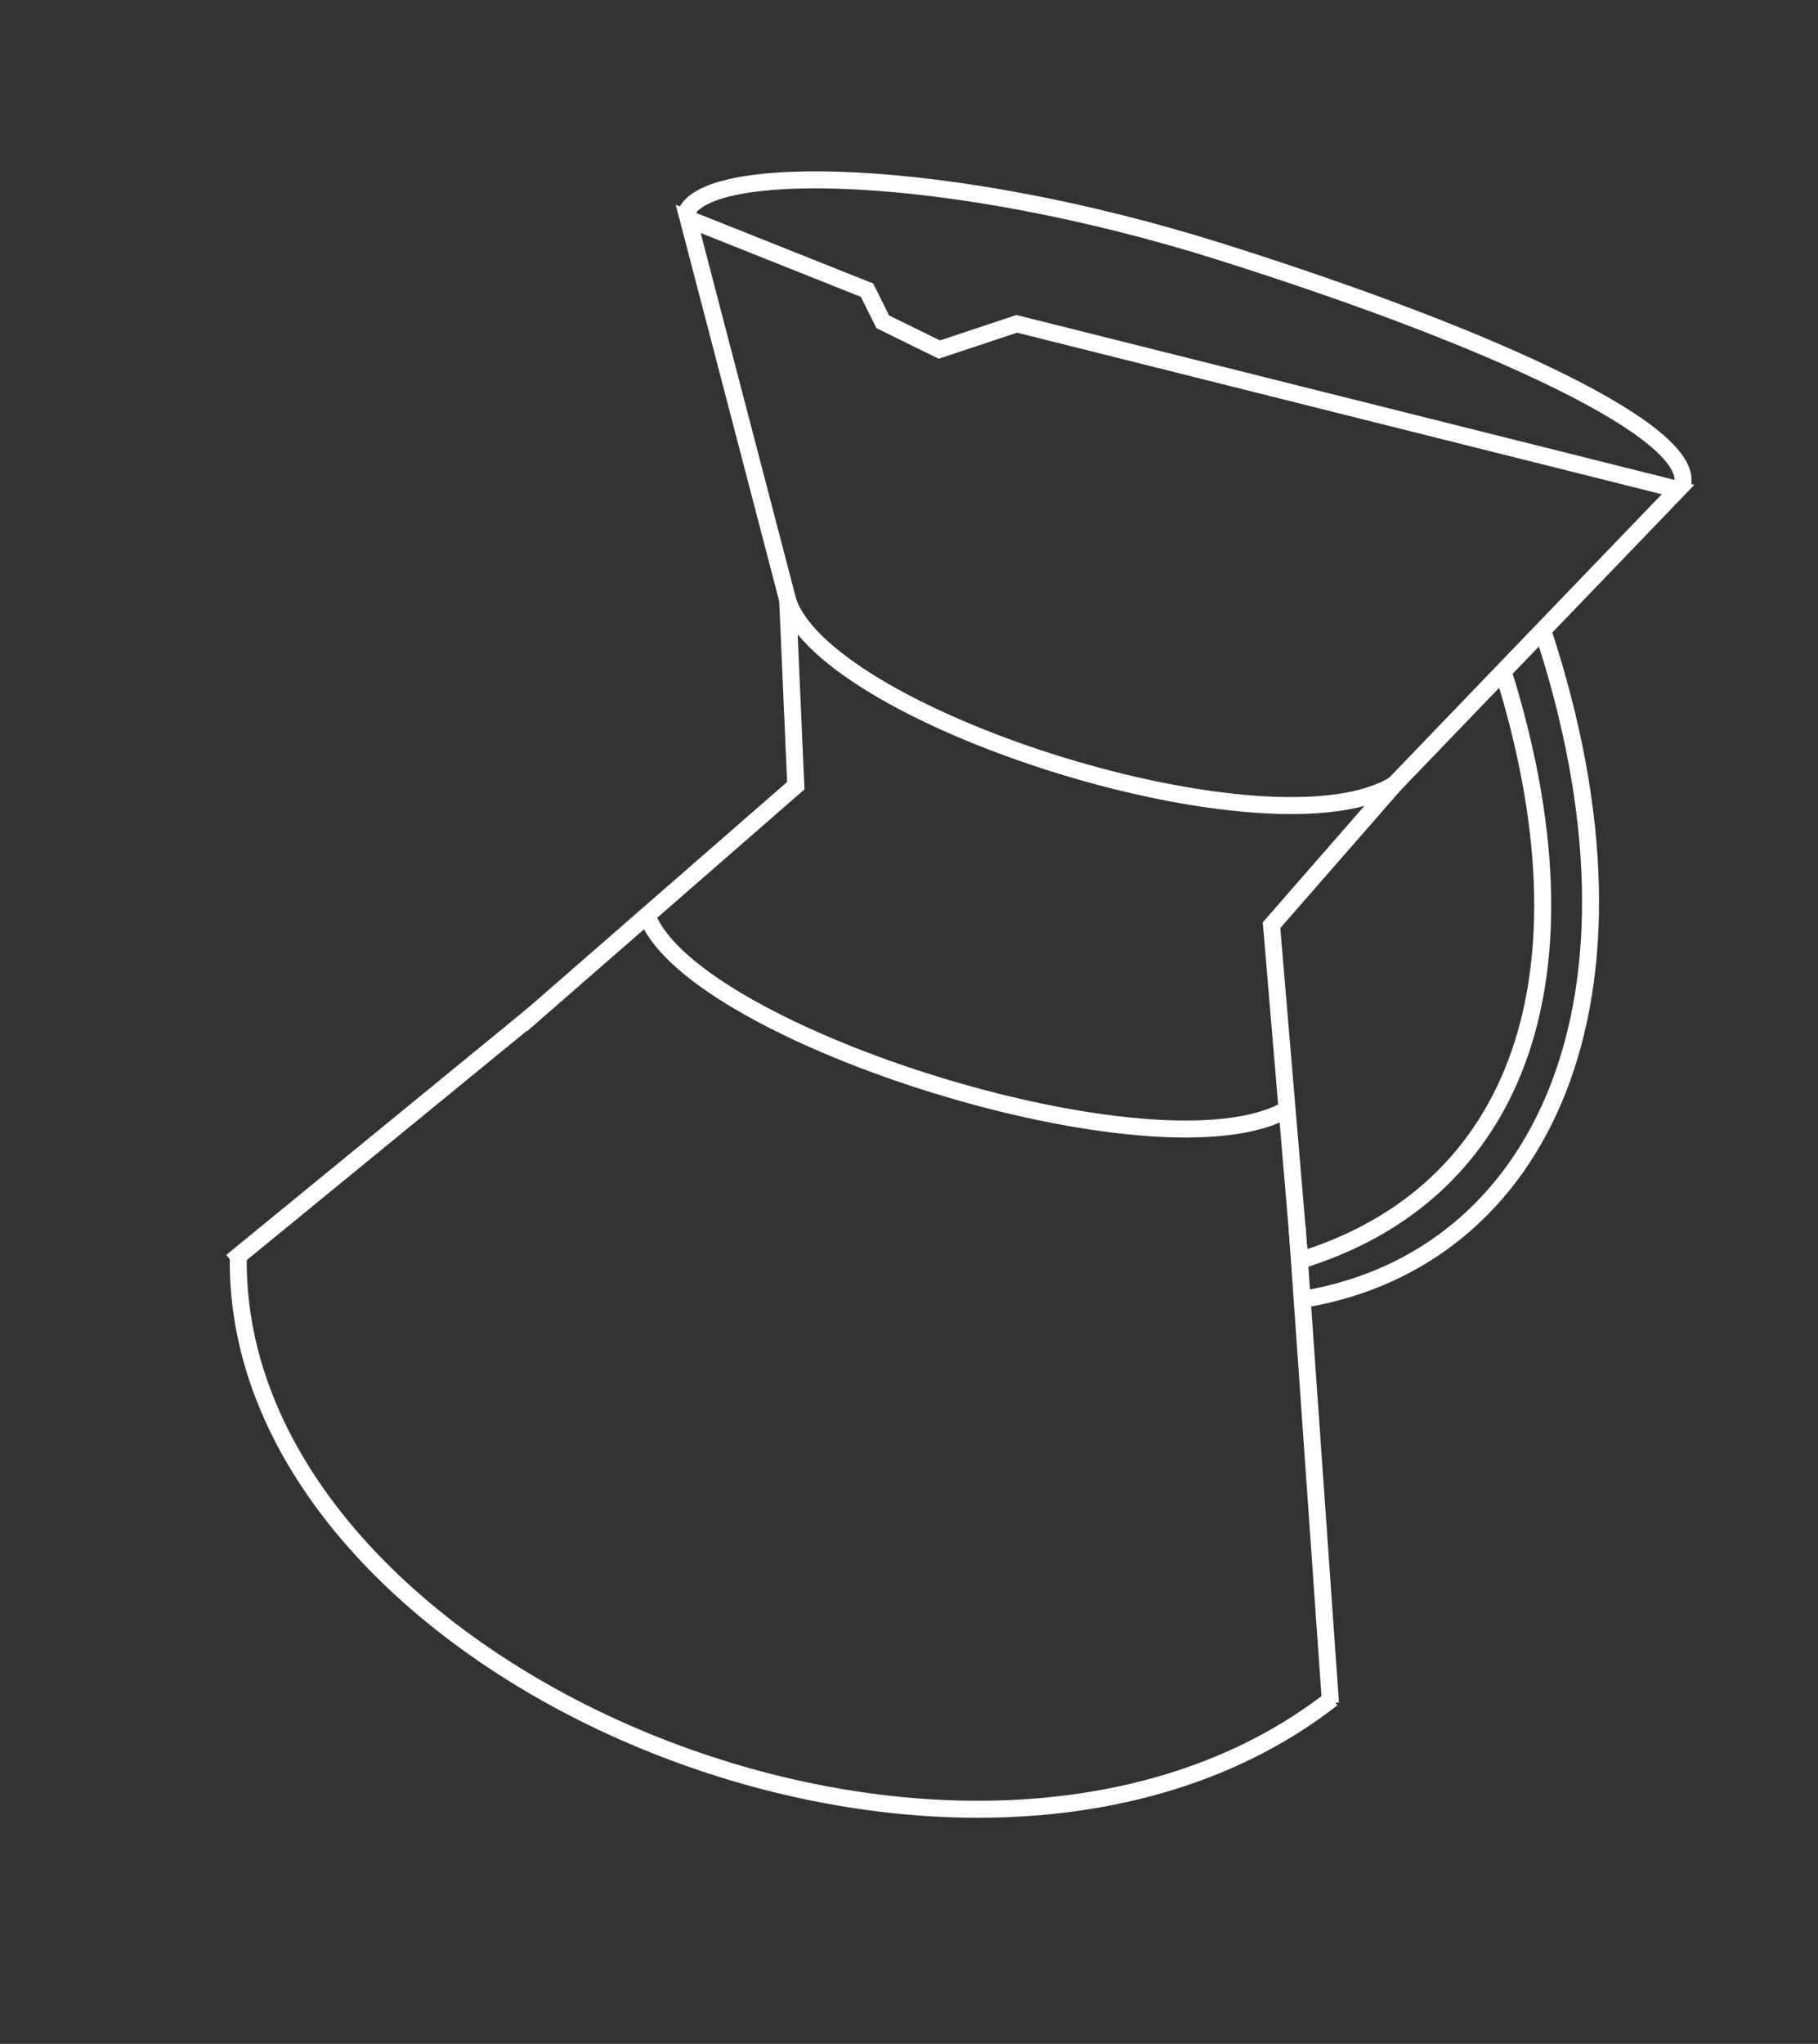 <?xml version="1.0" encoding="utf-8"?>
<!-- Generator: Adobe Illustrator 23.0.6, SVG Export Plug-In . SVG Version: 6.00 Build 0)  -->
<svg version="1.1" id="Layer_1" xmlns="http://www.w3.org/2000/svg" xmlns:xlink="http://www.w3.org/1999/xlink" x="0px" y="0px"
	 viewBox="0 0 214.08 240.53" style="enable-background:new 0 0 214.08 240.53;" xml:space="preserve">
<rect x="0" y="0" width="214.08" height="240.53" fill="#333333" stroke="none"/>
<style type="text/css">
	.st0{fill:none;stroke:#FFFFFF;stroke-width:2;stroke-miterlimit:10;}
</style>
<g>
	<polyline class="st0" points="164.18,92.34 197.6,57.61 119.73,38.11 110.61,41.14 103.95,37.87 102.1,34.15 81.04,25.76 
		93.25,72.51 	"/>
	<path class="st0" d="M80.71,25.27c1.97-6.24,30.76-5.81,63.05,4.37s56.29,21.36,54.32,27.6"/>
	<path class="st0" d="M164.18,92.34c-14.45,8.74-66.27-7.55-71.35-21.45"/>
	<path class="st0" d="M130.45,74.27"/>
	<polyline class="st0" points="92.75,70.6 93.71,92.46 61.41,120.6 	"/>
	<polyline class="st0" points="164.18,92.34 149.73,108.88 153.01,147.72 	"/>
	<path class="st0" d="M62.85,110.04"/>
	<path class="st0" d="M61.41,120.6"/>
	<path class="st0" d="M152.74,148.43"/>
	<line class="st0" x1="62.85" y1="119.35" x2="27.27" y2="148.46"/>
	<line class="st0" x1="152.74" y1="144.4" x2="156.67" y2="200.42"/>
	<path class="st0" d="M151.51,130.58c-15.04,8.55-69.7-8.63-75.26-22.68"/>
	<path class="st0" d="M156.88,199.89c-42.99,33.58-129.61-2.78-128.82-52.07"/>
	<path class="st0" d="M198.2,92.84"/>
	<path class="st0" d="M181.66,74.18c14.43,43.69-0.25,73.95-28,78.69"/>
	<path class="st0" d="M177,79.02c11.1,35.43,2.13,61.5-24.26,69.41"/>
</g>
</svg>
